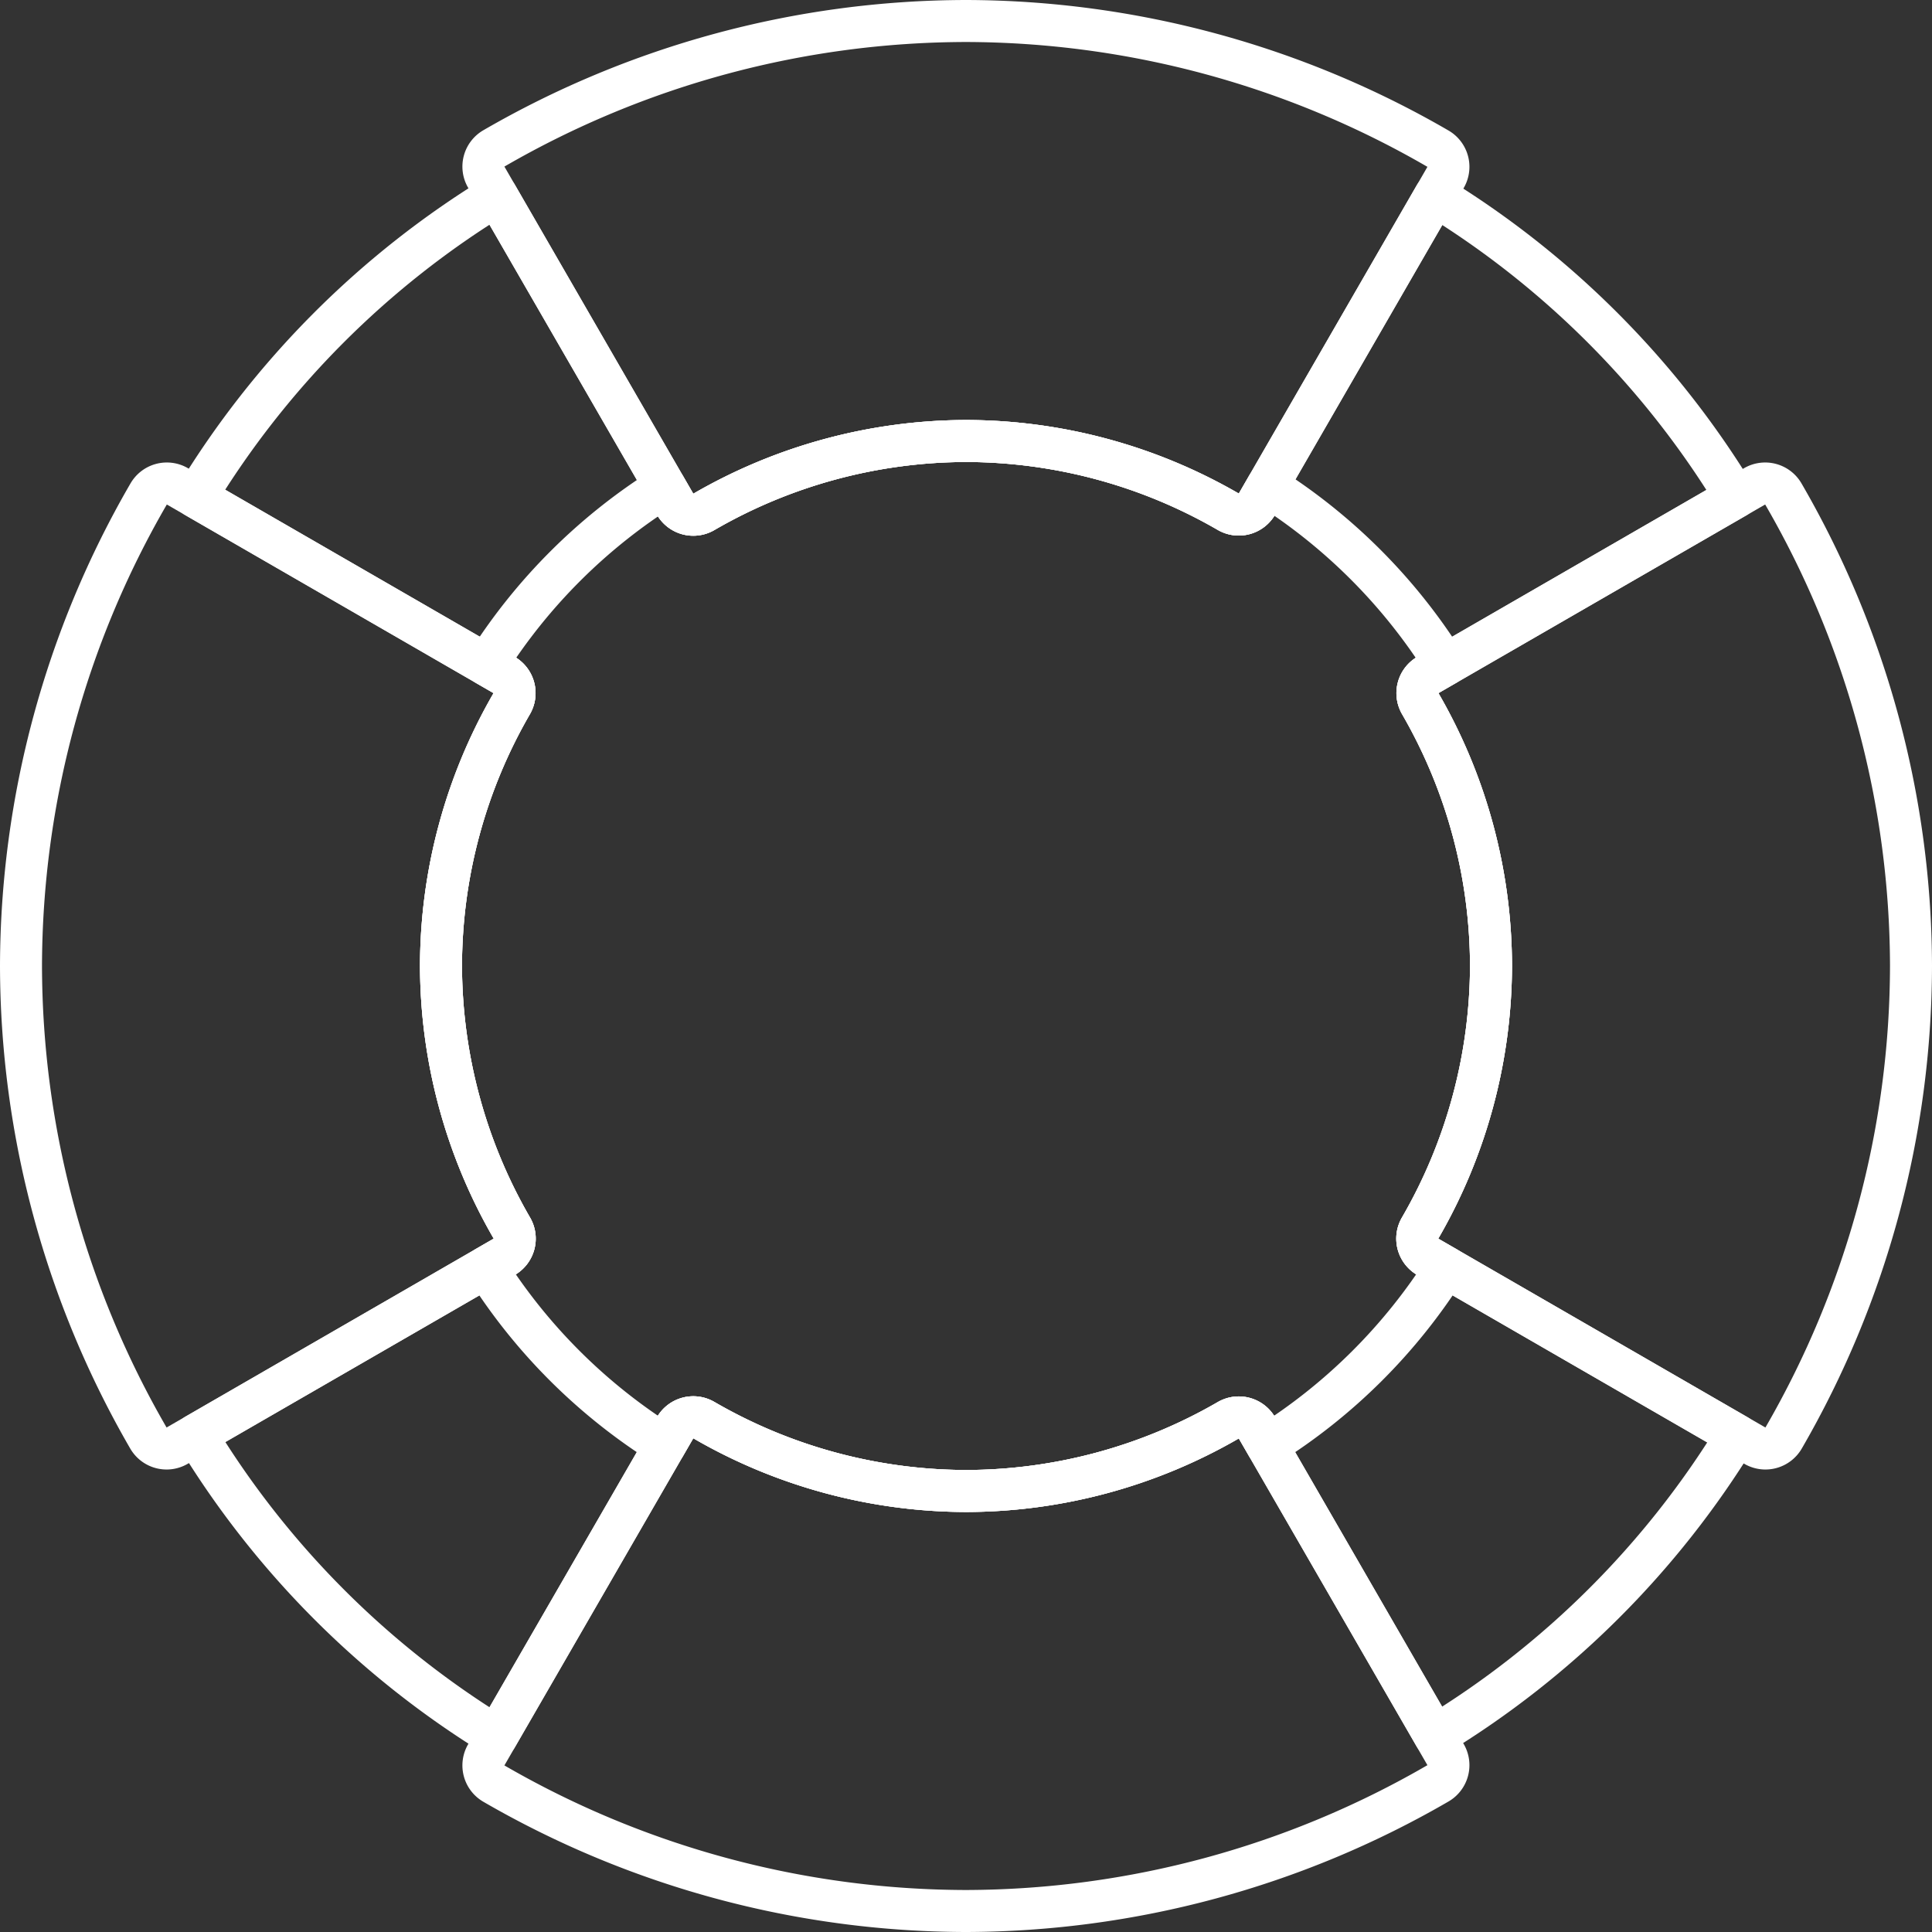 <?xml version="1.0" encoding="UTF-8" standalone="no"?>
<!-- Created with Inkscape (http://www.inkscape.org/) -->

<svg
   xmlns:dc="http://purl.org/dc/elements/1.1/"
   xmlns:cc="http://creativecommons.org/ns#"
   xmlns:rdf="http://www.w3.org/1999/02/22-rdf-syntax-ns#"
   xmlns:svg="http://www.w3.org/2000/svg"
   xmlns="http://www.w3.org/2000/svg"
   xmlns:xlink="http://www.w3.org/1999/xlink"
   xmlns:sodipodi="http://sodipodi.sourceforge.net/DTD/sodipodi-0.dtd"
   xmlns:inkscape="http://www.inkscape.org/namespaces/inkscape"
   width="46"
   height="46"
   viewBox="0 0 46 46"
   version="1.1"
   id="svg8"
   inkscape:version="0.92.2 5c3e80d, 2017-08-06"
   sodipodi:docname="icon-life-saver.svg"
   inkscape:export-filename="/Users/damu/Documents/Photoshop/extensions/com.petridamsten.somnium/ui/img/iconNormal.png"
   inkscape:export-xdpi="96"
   inkscape:export-ydpi="96">
  <rect x="0" y="0" width="46" height="46" fill="#333333" stroke="none"/>
  <defs
     id="defs2">
    <linearGradient
       id="linearGradient3762">
      <stop
         id="stop3764"
         offset="0"
         style="stop-color:#ffffff;stop-opacity:1;" />
      <stop
         id="stop3766"
         offset="1"
         style="stop-color:#ffffff;stop-opacity:0.6;" />
    </linearGradient>
    <linearGradient
       gradientUnits="userSpaceOnUse"
       y2="1052.362"
       x2="116"
       y1="1031.362"
       x1="116"
       id="linearGradient3768"
       xlink:href="#linearGradient3762"
       inkscape:collect="always" />
    <linearGradient
       gradientTransform="translate(22.5,0)"
       gradientUnits="userSpaceOnUse"
       y2="1052.362"
       x2="90"
       y1="1031.362"
       x1="90"
       id="linearGradient3770"
       xlink:href="#linearGradient3762"
       inkscape:collect="always" />
    <linearGradient
       gradientUnits="userSpaceOnUse"
       y2="1052.362"
       x2="72"
       y1="1031.362"
       x1="72"
       id="linearGradient3772"
       xlink:href="#linearGradient3762"
       inkscape:collect="always" />
    <linearGradient
       gradientTransform="translate(-13.591,-17.656)"
       y2="1052.362"
       x2="72"
       y1="1031.362"
       x1="72"
       gradientUnits="userSpaceOnUse"
       id="linearGradient4472"
       xlink:href="#linearGradient3762"
       inkscape:collect="always" />
    <linearGradient
       y2="1052.362"
       x2="72"
       y1="1031.362"
       x1="72"
       gradientTransform="translate(-56.283,9.365678e-4)"
       gradientUnits="userSpaceOnUse"
       id="linearGradient4501"
       xlink:href="#linearGradient3762"
       inkscape:collect="always" />
    <linearGradient
       y2="1052.362"
       x2="72"
       y1="1031.362"
       x1="72"
       gradientTransform="translate(-56.283,-1031.361)"
       gradientUnits="userSpaceOnUse"
       id="linearGradient4515"
       xlink:href="#linearGradient3762"
       inkscape:collect="always" />
    <linearGradient
       y2="1052.362"
       x2="72"
       y1="1031.362"
       x1="72"
       gradientTransform="matrix(-1,0,0,1,262.471,9.365678e-4)"
       gradientUnits="userSpaceOnUse"
       id="linearGradient4521"
       xlink:href="#linearGradient3762"
       inkscape:collect="always" />
    <linearGradient
       y2="1052.362"
       x2="72"
       y1="1031.362"
       x1="72"
       gradientTransform="translate(-37.47,-1031.363)"
       gradientUnits="userSpaceOnUse"
       id="linearGradient4523"
       xlink:href="#linearGradient3762"
       inkscape:collect="always" />
    <linearGradient
       y2="1052.362"
       x2="72"
       y1="1031.362"
       x1="72"
       gradientTransform="translate(-50.152,-35.975)"
       gradientUnits="userSpaceOnUse"
       id="linearGradient4527"
       xlink:href="#linearGradient3762"
       inkscape:collect="always" />
    <linearGradient
       y2="1052.362"
       x2="72"
       y1="1031.362"
       x1="72"
       gradientTransform="matrix(1,0,0,0.999,-37.808,0.967)"
       gradientUnits="userSpaceOnUse"
       id="linearGradient4568"
       xlink:href="#linearGradient3762"
       inkscape:collect="always" />
    <filter
       y="-0.25"
       x="-0.25"
       height="1.5"
       width="1.5"
       inkscape:label="Drop shadow"
       id="filter4575">
      <feGaussianBlur
         result="blur"
         stdDeviation="1"
         in="SourceAlpha"
         id="feGaussianBlur4577" />
      <feColorMatrix
         values="1 0 0 0 0 0 1 0 0 0 0 0 1 0 0 0 0 0 0.75 0 "
         type="matrix"
         result="bluralpha"
         id="feColorMatrix4579" />
      <feOffset
         result="offsetBlur"
         dy="2"
         dx="2"
         in="bluralpha"
         id="feOffset4581" />
      <feMerge
         id="feMerge4583">
        <feMergeNode
           in="offsetBlur"
           id="feMergeNode4585" />
        <feMergeNode
           in="SourceGraphic"
           id="feMergeNode4587" />
      </feMerge>
    </filter>
    <linearGradient
       id="linearGradient4639">
      <stop
         id="stop4641"
         offset="0"
         style="stop-color:#ad321c;stop-opacity:1;" />
      <stop
         id="stop4643"
         offset="1"
         style="stop-color:#c59819;stop-opacity:1;" />
    </linearGradient>
    <linearGradient
       id="linearGradient3922">
      <stop
         style="stop-color:#111111;stop-opacity:1;"
         offset="0"
         id="stop3924" />
      <stop
         style="stop-color:#4e4e4e;stop-opacity:1;"
         offset="1"
         id="stop3926" />
    </linearGradient>
    <linearGradient
       inkscape:collect="always"
       xlink:href="#linearGradient3922"
       id="linearGradient3928"
       x1="345.386"
       y1="205.377"
       x2="174.971"
       y2="81.81"
       gradientUnits="userSpaceOnUse"
       gradientTransform="translate(214,0)" />
    <linearGradient
       inkscape:collect="always"
       xlink:href="#linearGradient3922"
       id="linearGradient3806"
       gradientUnits="userSpaceOnUse"
       x1="345.386"
       y1="205.377"
       x2="174.971"
       y2="81.81"
       gradientTransform="translate(22.766,0)" />
    <linearGradient
       inkscape:collect="always"
       xlink:href="#linearGradient4639"
       id="linearGradient4607"
       x1="190.955"
       y1="208.99"
       x2="83.346"
       y2="72.318"
       gradientUnits="userSpaceOnUse"
       gradientTransform="matrix(0.246,0,0,0.246,249.46,109.759)" />
    <linearGradient
       inkscape:collect="always"
       xlink:href="#linearGradient3922"
       id="linearGradient4633"
       gradientUnits="userSpaceOnUse"
       x1="236.289"
       y1="167.685"
       x2="207.308"
       y2="146.824" />
    <linearGradient
       inkscape:collect="always"
       xlink:href="#linearGradient3922"
       id="linearGradient4635"
       gradientUnits="userSpaceOnUse"
       gradientTransform="translate(79.168,0)"
       x1="236.289"
       y1="167.685"
       x2="207.308"
       y2="146.824" />
    <linearGradient
       inkscape:collect="always"
       xlink:href="#linearGradient3922"
       id="linearGradient4637"
       gradientUnits="userSpaceOnUse"
       gradientTransform="translate(39.584,0)"
       x1="236.289"
       y1="167.685"
       x2="207.308"
       y2="146.824" />
    <linearGradient
       inkscape:collect="always"
       xlink:href="#linearGradient4639"
       id="linearGradient3028"
       gradientUnits="userSpaceOnUse"
       gradientTransform="matrix(0.246,0,0,0.246,257.892,115.788)"
       x1="190.955"
       y1="208.99"
       x2="83.346"
       y2="72.318" />
    <linearGradient
       inkscape:collect="always"
       xlink:href="#linearGradient3922"
       id="linearGradient3035"
       gradientUnits="userSpaceOnUse"
       gradientTransform="translate(31.197,6.029)"
       x1="345.386"
       y1="205.377"
       x2="174.971"
       y2="81.81" />
    <linearGradient
       inkscape:collect="always"
       xlink:href="#linearGradient3922"
       id="linearGradient3040"
       gradientUnits="userSpaceOnUse"
       gradientTransform="translate(222.432,6.029)"
       x1="345.386"
       y1="205.377"
       x2="174.971"
       y2="81.81" />
    <linearGradient
       inkscape:collect="always"
       xlink:href="#linearGradient3922"
       id="linearGradient7124"
       gradientUnits="userSpaceOnUse"
       gradientTransform="translate(261.213,6.029)"
       x1="236.289"
       y1="167.685"
       x2="207.308"
       y2="146.824" />
    <linearGradient
       inkscape:collect="always"
       xlink:href="#linearGradient3922"
       id="linearGradient7130"
       gradientUnits="userSpaceOnUse"
       x1="236.289"
       y1="167.685"
       x2="207.308"
       y2="146.824"
       gradientTransform="translate(221.629,6.029)" />
    <linearGradient
       gradientUnits="userSpaceOnUse"
       y2="289.218"
       x2="195.645"
       y1="289.218"
       x1="34.384"
       id="linearGradient4295"
       xlink:href="#linearGradient4639"
       inkscape:collect="always" />
    <filter
       y="-0.25"
       x="-0.25"
       height="1.5"
       width="1.5"
       inkscape:label="Drop shadow"
       id="filter4575-5">
      <feGaussianBlur
         result="blur"
         stdDeviation="1"
         in="SourceAlpha"
         id="feGaussianBlur4577-1" />
      <feColorMatrix
         values="1 0 0 0 0 0 1 0 0 0 0 0 1 0 0 0 0 0 0.75 0 "
         type="matrix"
         result="bluralpha"
         id="feColorMatrix4579-7" />
      <feOffset
         result="offsetBlur"
         dy="2"
         dx="2"
         in="bluralpha"
         id="feOffset4581-5" />
      <feMerge
         id="feMerge4583-6">
        <feMergeNode
           in="offsetBlur"
           id="feMergeNode4585-0" />
        <feMergeNode
           in="SourceGraphic"
           id="feMergeNode4587-6" />
      </feMerge>
    </filter>
    <filter
       id="filter4575-02"
       inkscape:label="Drop shadow"
       width="1.5"
       height="1.5"
       x="-0.25"
       y="-0.25">
      <feGaussianBlur
         id="feGaussianBlur4577-4"
         in="SourceAlpha"
         stdDeviation="1"
         result="blur" />
      <feColorMatrix
         id="feColorMatrix4579-8"
         result="bluralpha"
         type="matrix"
         values="1 0 0 0 0 0 1 0 0 0 0 0 1 0 0 0 0 0 0.75 0 " />
      <feOffset
         id="feOffset4581-3"
         in="bluralpha"
         dx="2"
         dy="2"
         result="offsetBlur" />
      <feMerge
         id="feMerge4583-9">
        <feMergeNode
           id="feMergeNode4585-05"
           in="offsetBlur" />
        <feMergeNode
           id="feMergeNode4587-2"
           in="SourceGraphic" />
      </feMerge>
    </filter>
    <filter
       id="filter4575-5-9"
       inkscape:label="Drop shadow"
       width="1.5"
       height="1.5"
       x="-0.25"
       y="-0.25">
      <feGaussianBlur
         id="feGaussianBlur4577-1-0"
         in="SourceAlpha"
         stdDeviation="1"
         result="blur" />
      <feColorMatrix
         id="feColorMatrix4579-7-2"
         result="bluralpha"
         type="matrix"
         values="1 0 0 0 0 0 1 0 0 0 0 0 1 0 0 0 0 0 0.75 0 " />
      <feOffset
         id="feOffset4581-5-3"
         in="bluralpha"
         dx="2"
         dy="2"
         result="offsetBlur" />
      <feMerge
         id="feMerge4583-6-9">
        <feMergeNode
           id="feMergeNode4585-0-9"
           in="offsetBlur" />
        <feMergeNode
           id="feMergeNode4587-6-7"
           in="SourceGraphic" />
      </feMerge>
    </filter>
    <filter
       y="-0.25"
       x="-0.25"
       height="1.5"
       width="1.5"
       inkscape:label="Drop shadow"
       id="filter4575-0">
      <feGaussianBlur
         result="blur"
         stdDeviation="1"
         in="SourceAlpha"
         id="feGaussianBlur4577-2" />
      <feColorMatrix
         values="1 0 0 0 0 0 1 0 0 0 0 0 1 0 0 0 0 0 0.75 0 "
         type="matrix"
         result="bluralpha"
         id="feColorMatrix4579-4" />
      <feOffset
         result="offsetBlur"
         dy="2"
         dx="2"
         in="bluralpha"
         id="feOffset4581-8" />
      <feMerge
         id="feMerge4583-3">
        <feMergeNode
           in="offsetBlur"
           id="feMergeNode4585-9" />
        <feMergeNode
           in="SourceGraphic"
           id="feMergeNode4587-0" />
      </feMerge>
    </filter>
    <filter
       y="-0.25"
       x="-0.25"
       height="1.5"
       width="1.5"
       inkscape:label="Drop shadow"
       id="filter4575-5-3">
      <feGaussianBlur
         result="blur"
         stdDeviation="1"
         in="SourceAlpha"
         id="feGaussianBlur4577-1-7" />
      <feColorMatrix
         values="1 0 0 0 0 0 1 0 0 0 0 0 1 0 0 0 0 0 0.75 0 "
         type="matrix"
         result="bluralpha"
         id="feColorMatrix4579-7-9" />
      <feOffset
         result="offsetBlur"
         dy="2"
         dx="2"
         in="bluralpha"
         id="feOffset4581-5-0" />
      <feMerge
         id="feMerge4583-6-2">
        <feMergeNode
           in="offsetBlur"
           id="feMergeNode4585-0-3" />
        <feMergeNode
           in="SourceGraphic"
           id="feMergeNode4587-6-9" />
      </feMerge>
    </filter>
    <filter
       y="-0.25"
       x="-0.25"
       height="1.5"
       width="1.5"
       id="filter4575-4">
      <feGaussianBlur
         result="blur"
         stdDeviation="1"
         in="SourceAlpha"
         id="feGaussianBlur4577-13" />
      <feColorMatrix
         values="1 0 0 0 0 0 1 0 0 0 0 0 1 0 0 0 0 0 0.75 0 "
         type="matrix"
         result="bluralpha"
         id="feColorMatrix4579-78" />
      <feOffset
         result="offsetBlur"
         dy="2"
         dx="2"
         in="bluralpha"
         id="feOffset4581-83" />
      <feMerge
         id="feMerge4583-8">
        <feMergeNode
           in="offsetBlur"
           id="feMergeNode4585-1" />
        <feMergeNode
           in="SourceGraphic"
           id="feMergeNode4587-5" />
      </feMerge>
    </filter>
    <filter
       y="-0.25"
       x="-0.25"
       height="1.5"
       width="1.5"
       id="filter4575-5-6">
      <feGaussianBlur
         result="blur"
         stdDeviation="1"
         in="SourceAlpha"
         id="feGaussianBlur4577-1-5" />
      <feColorMatrix
         values="1 0 0 0 0 0 1 0 0 0 0 0 1 0 0 0 0 0 0.75 0 "
         type="matrix"
         result="bluralpha"
         id="feColorMatrix4579-7-95" />
      <feOffset
         result="offsetBlur"
         dy="2"
         dx="2"
         in="bluralpha"
         id="feOffset4581-5-4" />
      <feMerge
         id="feMerge4583-6-91">
        <feMergeNode
           in="offsetBlur"
           id="feMergeNode4585-0-7" />
        <feMergeNode
           in="SourceGraphic"
           id="feMergeNode4587-6-5" />
      </feMerge>
    </filter>
    <filter
       id="filter4575-02-5"
       width="1.5"
       height="1.5"
       x="-0.25"
       y="-0.25">
      <feGaussianBlur
         id="feGaussianBlur4577-4-4"
         in="SourceAlpha"
         stdDeviation="1"
         result="blur" />
      <feColorMatrix
         id="feColorMatrix4579-8-1"
         result="bluralpha"
         type="matrix"
         values="1 0 0 0 0 0 1 0 0 0 0 0 1 0 0 0 0 0 0.75 0 " />
      <feOffset
         id="feOffset4581-3-8"
         in="bluralpha"
         dx="2"
         dy="2"
         result="offsetBlur" />
      <feMerge
         id="feMerge4583-9-8">
        <feMergeNode
           id="feMergeNode4585-05-3"
           in="offsetBlur" />
        <feMergeNode
           id="feMergeNode4587-2-5"
           in="SourceGraphic" />
      </feMerge>
    </filter>
    <filter
       id="filter4575-5-9-2"
       width="1.5"
       height="1.5"
       x="-0.25"
       y="-0.25">
      <feGaussianBlur
         id="feGaussianBlur4577-1-0-2"
         in="SourceAlpha"
         stdDeviation="1"
         result="blur" />
      <feColorMatrix
         id="feColorMatrix4579-7-2-6"
         result="bluralpha"
         type="matrix"
         values="1 0 0 0 0 0 1 0 0 0 0 0 1 0 0 0 0 0 0.75 0 " />
      <feOffset
         id="feOffset4581-5-3-6"
         in="bluralpha"
         dx="2"
         dy="2"
         result="offsetBlur" />
      <feMerge
         id="feMerge4583-6-9-7">
        <feMergeNode
           id="feMergeNode4585-0-9-8"
           in="offsetBlur" />
        <feMergeNode
           id="feMergeNode4587-6-7-4"
           in="SourceGraphic" />
      </feMerge>
    </filter>
    <filter
       y="-0.25"
       x="-0.25"
       height="1.5"
       width="1.5"
       id="filter4575-0-1">
      <feGaussianBlur
         result="blur"
         stdDeviation="1"
         in="SourceAlpha"
         id="feGaussianBlur4577-2-7" />
      <feColorMatrix
         values="1 0 0 0 0 0 1 0 0 0 0 0 1 0 0 0 0 0 0.75 0 "
         type="matrix"
         result="bluralpha"
         id="feColorMatrix4579-4-1" />
      <feOffset
         result="offsetBlur"
         dy="2"
         dx="2"
         in="bluralpha"
         id="feOffset4581-8-8" />
      <feMerge
         id="feMerge4583-3-7">
        <feMergeNode
           in="offsetBlur"
           id="feMergeNode4585-9-8" />
        <feMergeNode
           in="SourceGraphic"
           id="feMergeNode4587-0-7" />
      </feMerge>
    </filter>
    <filter
       y="-0.25"
       x="-0.25"
       height="1.5"
       width="1.5"
       id="filter4575-5-3-7">
      <feGaussianBlur
         result="blur"
         stdDeviation="1"
         in="SourceAlpha"
         id="feGaussianBlur4577-1-7-4" />
      <feColorMatrix
         values="1 0 0 0 0 0 1 0 0 0 0 0 1 0 0 0 0 0 0.75 0 "
         type="matrix"
         result="bluralpha"
         id="feColorMatrix4579-7-9-4" />
      <feOffset
         result="offsetBlur"
         dy="2"
         dx="2"
         in="bluralpha"
         id="feOffset4581-5-0-9" />
      <feMerge
         id="feMerge4583-6-2-1">
        <feMergeNode
           in="offsetBlur"
           id="feMergeNode4585-0-3-5" />
        <feMergeNode
           in="SourceGraphic"
           id="feMergeNode4587-6-9-5" />
      </feMerge>
    </filter>
  </defs>
  <sodipodi:namedview
     id="base"
     pagecolor="#4c4c4c"
     bordercolor="#b7b7b7"
     borderopacity="1"
     inkscape:pageopacity="0"
     inkscape:pageshadow="2"
     inkscape:zoom="18.935126"
     inkscape:cx="51.936561"
     inkscape:cy="27.2022"
     inkscape:document-units="px"
     inkscape:current-layer="layer1"
     showgrid="true"
     units="px">
    <inkscape:grid
       type="xygrid"
       id="grid1190"
       spacingx="1"
       spacingy="1"
       dotted="false" />
  </sodipodi:namedview>
  <g
     inkscape:label="Layer 1"
     inkscape:groupmode="layer"
     id="layer1"
     transform="translate(0,-284.829)">
    <path
       style="color:#000000;font-style:normal;font-variant:normal;font-weight:normal;font-stretch:normal;font-size:medium;line-height:normal;font-family:sans-serif;font-variant-ligatures:normal;font-variant-position:normal;font-variant-caps:normal;font-variant-numeric:normal;font-variant-alternates:normal;font-feature-settings:normal;text-indent:0;text-align:start;text-decoration:none;text-decoration-line:none;text-decoration-style:solid;text-decoration-color:#000000;letter-spacing:normal;word-spacing:normal;text-transform:none;writing-mode:lr-tb;direction:ltr;text-orientation:mixed;dominant-baseline:auto;baseline-shift:baseline;text-anchor:start;white-space:normal;shape-padding:0;clip-rule:nonzero;display:inline;overflow:visible;visibility:visible;opacity:1;isolation:auto;mix-blend-mode:normal;color-interpolation:sRGB;color-interpolation-filters:linearRGB;solid-color:#000000;solid-opacity:1;vector-effect:none;fill:none;fill-opacity:1;fill-rule:nonzero;stroke:#ffffff;stroke-width:1;stroke-linecap:round;stroke-linejoin:round;stroke-miterlimit:4;stroke-dasharray:none;stroke-dashoffset:0;stroke-opacity:1;paint-order:normal;color-rendering:auto;image-rendering:auto;shape-rendering:auto;text-rendering:auto;enable-background:accumulate"
       d="m 23,285.329 c -3.948,0.007 -7.824,1.054 -11.24,3.033 a 0.5,0.5 0 0 0 -0.184,0.682 l 4.498,7.791 a 0.5,0.5 0 0 0 0.684,0.182 c 1.896,-1.1 4.05,-1.682 6.242,-1.688 2.193,0.004 4.346,0.584 6.244,1.684 a 0.5,0.5 0 0 0 0.684,-0.182 l 4.492,-7.781 a 0.5,0.5 0 0 0 -0.184,-0.682 c -3.414,-1.981 -7.287,-3.029 -11.234,-3.039 a 0.5,0.5 0 0 0 -0.002,0 z"
       id="path1867" />
    <path
       style="opacity:1;fill:none;fill-opacity:1;stroke:#ffffff;stroke-width:1;stroke-linecap:round;stroke-linejoin:round;stroke-miterlimit:4;stroke-dasharray:none;stroke-dashoffset:0;stroke-opacity:1;paint-order:stroke fill markers"
       d="M 23 10.5 C 20.808 10.506 18.654 11.087 16.758 12.188 A 0.5 0.5 0 0 1 16.074 12.006 L 15.834 11.59 A 13.5 13.5 0 0 0 11.582 15.828 L 12.002 16.07 A 0.5 0.5 0 0 1 12.184 16.754 C 11.084 18.652 10.504 20.805 10.5 22.998 C 10.506 25.19 11.087 27.344 12.188 29.24 A 0.5 0.5 0 0 1 12.006 29.924 L 11.572 30.174 A 13.5 13.5 0 0 0 15.832 34.414 L 16.074 33.994 A 0.5 0.5 0 0 1 16.758 33.812 C 18.654 34.913 20.808 35.494 23 35.5 C 25.193 35.496 27.346 34.916 29.244 33.816 A 0.5 0.5 0 0 1 29.928 33.998 L 30.168 34.414 A 13.5 13.5 0 0 0 34.428 30.174 L 33.994 29.924 A 0.5 0.5 0 0 1 33.812 29.24 C 34.913 27.344 35.494 25.19 35.5 22.998 C 35.496 20.805 34.916 18.652 33.816 16.754 A 0.5 0.5 0 0 1 33.998 16.07 L 34.414 15.83 A 13.5 13.5 0 0 0 30.176 11.572 L 29.928 12.002 A 0.5 0.5 0 0 1 29.244 12.184 C 27.346 11.084 25.193 10.504 23 10.5 z "
       id="path1878"
       transform="translate(0,284.829)" />
    <path
       style="opacity:1;fill:none;fill-opacity:1;stroke:#ffffff;stroke-width:1;stroke-linecap:round;stroke-linejoin:round;stroke-miterlimit:4;stroke-dasharray:none;stroke-dashoffset:0;stroke-opacity:1;paint-order:stroke fill markers"
       d="M 11.828 4.652 A 21.5 21.5 0 0 0 4.664 11.834 L 12.002 16.07 A 0.5 0.5 0 0 1 12.184 16.754 C 11.084 18.652 10.504 20.805 10.5 22.998 C 10.506 25.19 11.087 27.344 12.188 29.24 A 0.5 0.5 0 0 1 12.006 29.924 L 4.668 34.16 A 21.5 21.5 0 0 0 11.828 41.348 L 16.074 33.994 A 0.5 0.5 0 0 1 16.758 33.812 C 18.654 34.913 20.808 35.494 23 35.5 C 25.193 35.496 27.346 34.916 29.244 33.816 A 0.5 0.5 0 0 1 29.928 33.998 L 34.162 41.332 A 21.5 21.5 0 0 0 41.348 34.17 L 33.994 29.924 A 0.5 0.5 0 0 1 33.812 29.24 C 34.913 27.344 35.494 25.19 35.5 22.998 C 35.496 20.805 34.916 18.652 33.816 16.754 A 0.5 0.5 0 0 1 33.998 16.07 L 41.326 11.84 A 21.5 21.5 0 0 0 34.166 4.658 L 29.928 12.002 A 0.5 0.5 0 0 1 29.244 12.184 C 27.346 11.084 25.193 10.504 23 10.5 C 20.808 10.506 18.654 11.087 16.758 12.188 A 0.5 0.5 0 0 1 16.074 12.006 L 11.828 4.652 z "
       id="path1271"
       transform="translate(0,284.829)" />
    <path
       id="path1883"
       d="m 23,330.329 c -3.948,-0.007 -7.824,-1.054 -11.24,-3.033 a 0.5,0.5 0 0 1 -0.184,-0.682 l 4.498,-7.791 a 0.5,0.5 0 0 1 0.684,-0.182 c 1.896,1.1 4.05,1.682 6.242,1.688 2.193,-0.004 4.346,-0.584 6.244,-1.684 a 0.5,0.5 0 0 1 0.684,0.182 l 4.492,7.781 a 0.5,0.5 0 0 1 -0.184,0.682 c -3.414,1.981 -7.287,3.029 -11.234,3.039 a 0.5,0.5 0 0 1 -0.002,0 z"
       style="color:#000000;font-style:normal;font-variant:normal;font-weight:normal;font-stretch:normal;font-size:medium;line-height:normal;font-family:sans-serif;font-variant-ligatures:normal;font-variant-position:normal;font-variant-caps:normal;font-variant-numeric:normal;font-variant-alternates:normal;font-feature-settings:normal;text-indent:0;text-align:start;text-decoration:none;text-decoration-line:none;text-decoration-style:solid;text-decoration-color:#000000;letter-spacing:normal;word-spacing:normal;text-transform:none;writing-mode:lr-tb;direction:ltr;text-orientation:mixed;dominant-baseline:auto;baseline-shift:baseline;text-anchor:start;white-space:normal;shape-padding:0;clip-rule:nonzero;display:inline;overflow:visible;visibility:visible;opacity:1;isolation:auto;mix-blend-mode:normal;color-interpolation:sRGB;color-interpolation-filters:linearRGB;solid-color:#000000;solid-opacity:1;vector-effect:none;fill:none;fill-opacity:1;fill-rule:nonzero;stroke:#ffffff;stroke-width:1;stroke-linecap:round;stroke-linejoin:round;stroke-miterlimit:4;stroke-dasharray:none;stroke-dashoffset:0;stroke-opacity:1;paint-order:normal;color-rendering:auto;image-rendering:auto;shape-rendering:auto;text-rendering:auto;enable-background:accumulate"
       inkscape:connector-curvature="0" />
    <path
       inkscape:connector-curvature="0"
       style="color:#000000;font-style:normal;font-variant:normal;font-weight:normal;font-stretch:normal;font-size:medium;line-height:normal;font-family:sans-serif;font-variant-ligatures:normal;font-variant-position:normal;font-variant-caps:normal;font-variant-numeric:normal;font-variant-alternates:normal;font-feature-settings:normal;text-indent:0;text-align:start;text-decoration:none;text-decoration-line:none;text-decoration-style:solid;text-decoration-color:#000000;letter-spacing:normal;word-spacing:normal;text-transform:none;writing-mode:lr-tb;direction:ltr;text-orientation:mixed;dominant-baseline:auto;baseline-shift:baseline;text-anchor:start;white-space:normal;shape-padding:0;clip-rule:nonzero;display:inline;overflow:visible;visibility:visible;opacity:1;isolation:auto;mix-blend-mode:normal;color-interpolation:sRGB;color-interpolation-filters:linearRGB;solid-color:#000000;solid-opacity:1;vector-effect:none;fill:none;fill-opacity:1;fill-rule:nonzero;stroke:#ffffff;stroke-width:1;stroke-linecap:round;stroke-linejoin:round;stroke-miterlimit:4;stroke-dasharray:none;stroke-dashoffset:0;stroke-opacity:1;paint-order:normal;color-rendering:auto;image-rendering:auto;shape-rendering:auto;text-rendering:auto;enable-background:accumulate"
       d="m 45.5,307.827 c -0.007,3.948 -1.054,7.824 -3.033,11.24 a 0.5,0.5 0 0 1 -0.682,0.184 l -7.791,-4.498 a 0.5,0.5 0 0 1 -0.182,-0.684 c 1.1,-1.896 1.682,-4.05 1.688,-6.242 -0.004,-2.193 -0.584,-4.346 -1.684,-6.244 a 0.5,0.5 0 0 1 0.182,-0.684 l 7.781,-4.492 a 0.5,0.5 0 0 1 0.682,0.184 c 1.981,3.414 3.029,7.287 3.039,11.234 a 0.5,0.5 0 0 1 0,0.002 z"
       id="path1885" />
    <path
       id="path1887"
       d="m 0.5,307.827 c 0.007,3.948 1.054,7.824 3.033,11.24 a 0.5,0.5 0 0 0 0.682,0.184 l 7.791,-4.498 a 0.5,0.5 0 0 0 0.182,-0.684 c -1.1,-1.896 -1.682,-4.05 -1.688,-6.242 0.004,-2.193 0.584,-4.346 1.684,-6.244 a 0.5,0.5 0 0 0 -0.182,-0.684 l -7.781,-4.492 a 0.5,0.5 0 0 0 -0.682,0.184 c -1.981,3.414 -3.029,7.287 -3.039,11.234 a 0.5,0.5 0 0 0 0,0.002 z"
       style="color:#000000;font-style:normal;font-variant:normal;font-weight:normal;font-stretch:normal;font-size:medium;line-height:normal;font-family:sans-serif;font-variant-ligatures:normal;font-variant-position:normal;font-variant-caps:normal;font-variant-numeric:normal;font-variant-alternates:normal;font-feature-settings:normal;text-indent:0;text-align:start;text-decoration:none;text-decoration-line:none;text-decoration-style:solid;text-decoration-color:#000000;letter-spacing:normal;word-spacing:normal;text-transform:none;writing-mode:lr-tb;direction:ltr;text-orientation:mixed;dominant-baseline:auto;baseline-shift:baseline;text-anchor:start;white-space:normal;shape-padding:0;clip-rule:nonzero;display:inline;overflow:visible;visibility:visible;opacity:1;isolation:auto;mix-blend-mode:normal;color-interpolation:sRGB;color-interpolation-filters:linearRGB;solid-color:#000000;solid-opacity:1;vector-effect:none;fill:none;fill-opacity:1;fill-rule:nonzero;stroke:#ffffff;stroke-width:1;stroke-linecap:round;stroke-linejoin:round;stroke-miterlimit:4;stroke-dasharray:none;stroke-dashoffset:0;stroke-opacity:1;paint-order:normal;color-rendering:auto;image-rendering:auto;shape-rendering:auto;text-rendering:auto;enable-background:accumulate"
       inkscape:connector-curvature="0" />
  </g>
</svg>
